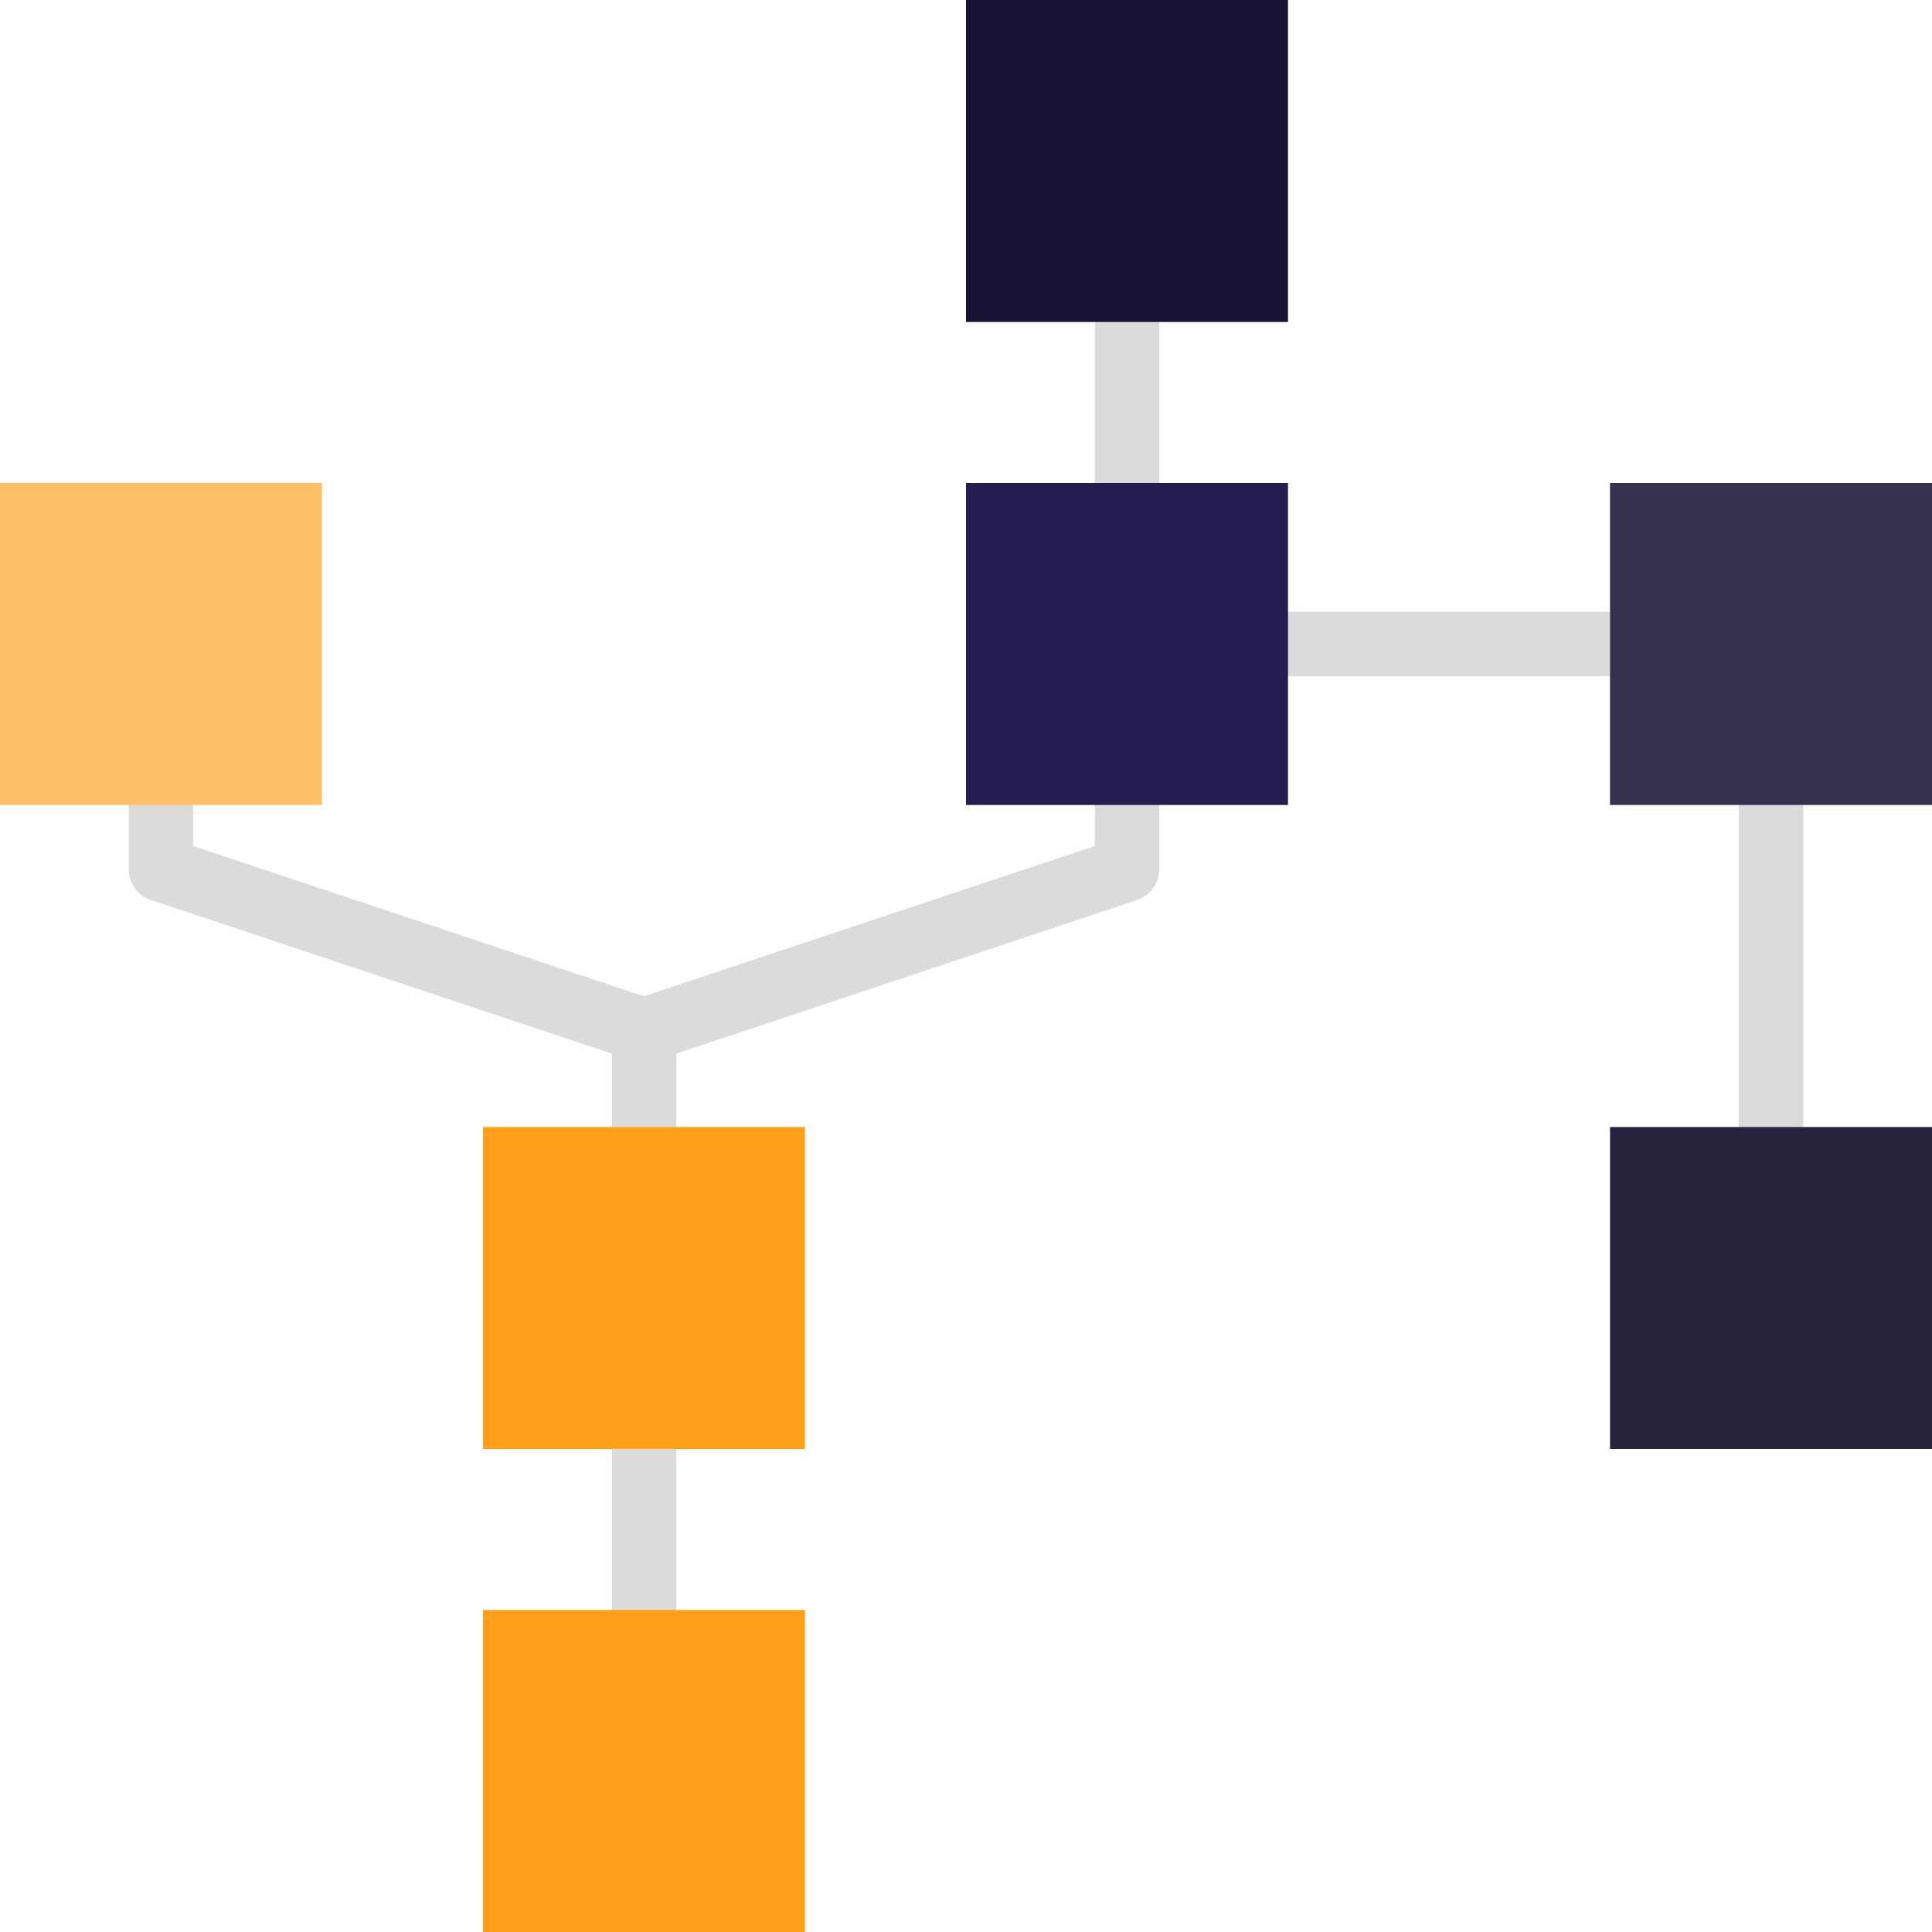 <svg xmlns="http://www.w3.org/2000/svg" width="80" height="80" viewBox="0 0 80 80">
    <g fill="none" fill-rule="nonzero">
        <g fill="#DBDBDB">
            <path d="M26.667 44c-.134 0-.284-.017-.417-.067l-20-6.666A1.326 1.326 0 0 1 5.333 36v-4H8v3.033l18.667 6.217 18.666-6.217V32H48v4c0 .567-.367 1.083-.917 1.267l-20 6.666c-.133.05-.283.067-.416.067zM45.333 12H48v9.333h-2.667zM52 25.333h16V28H52zM72 32h2.667v16H72zM25.333 58.667H28V68h-2.667z"/>
            <path d="M25.333 42.667H28V48h-2.667z"/>
        </g>
        <path fill="#FFBF69" d="M0 20h13.333v13.333H0z"/>
        <path fill="#FF9F1C" d="M20 46.667h13.333V60H20z"/>
        <path fill="#27233D" d="M66.667 46.667H80V60H66.667z"/>
        <path fill="#FF9F1C" d="M20 66.667h13.333V80H20z"/>
        <path fill="#261C51" d="M40 20h13.333v13.333H40z"/>
        <path fill="#36314F" d="M66.667 20H80v13.333H66.667z"/>
        <path fill="#181335" d="M40 0h13.333v13.333H40z"/>
    </g>
</svg>
